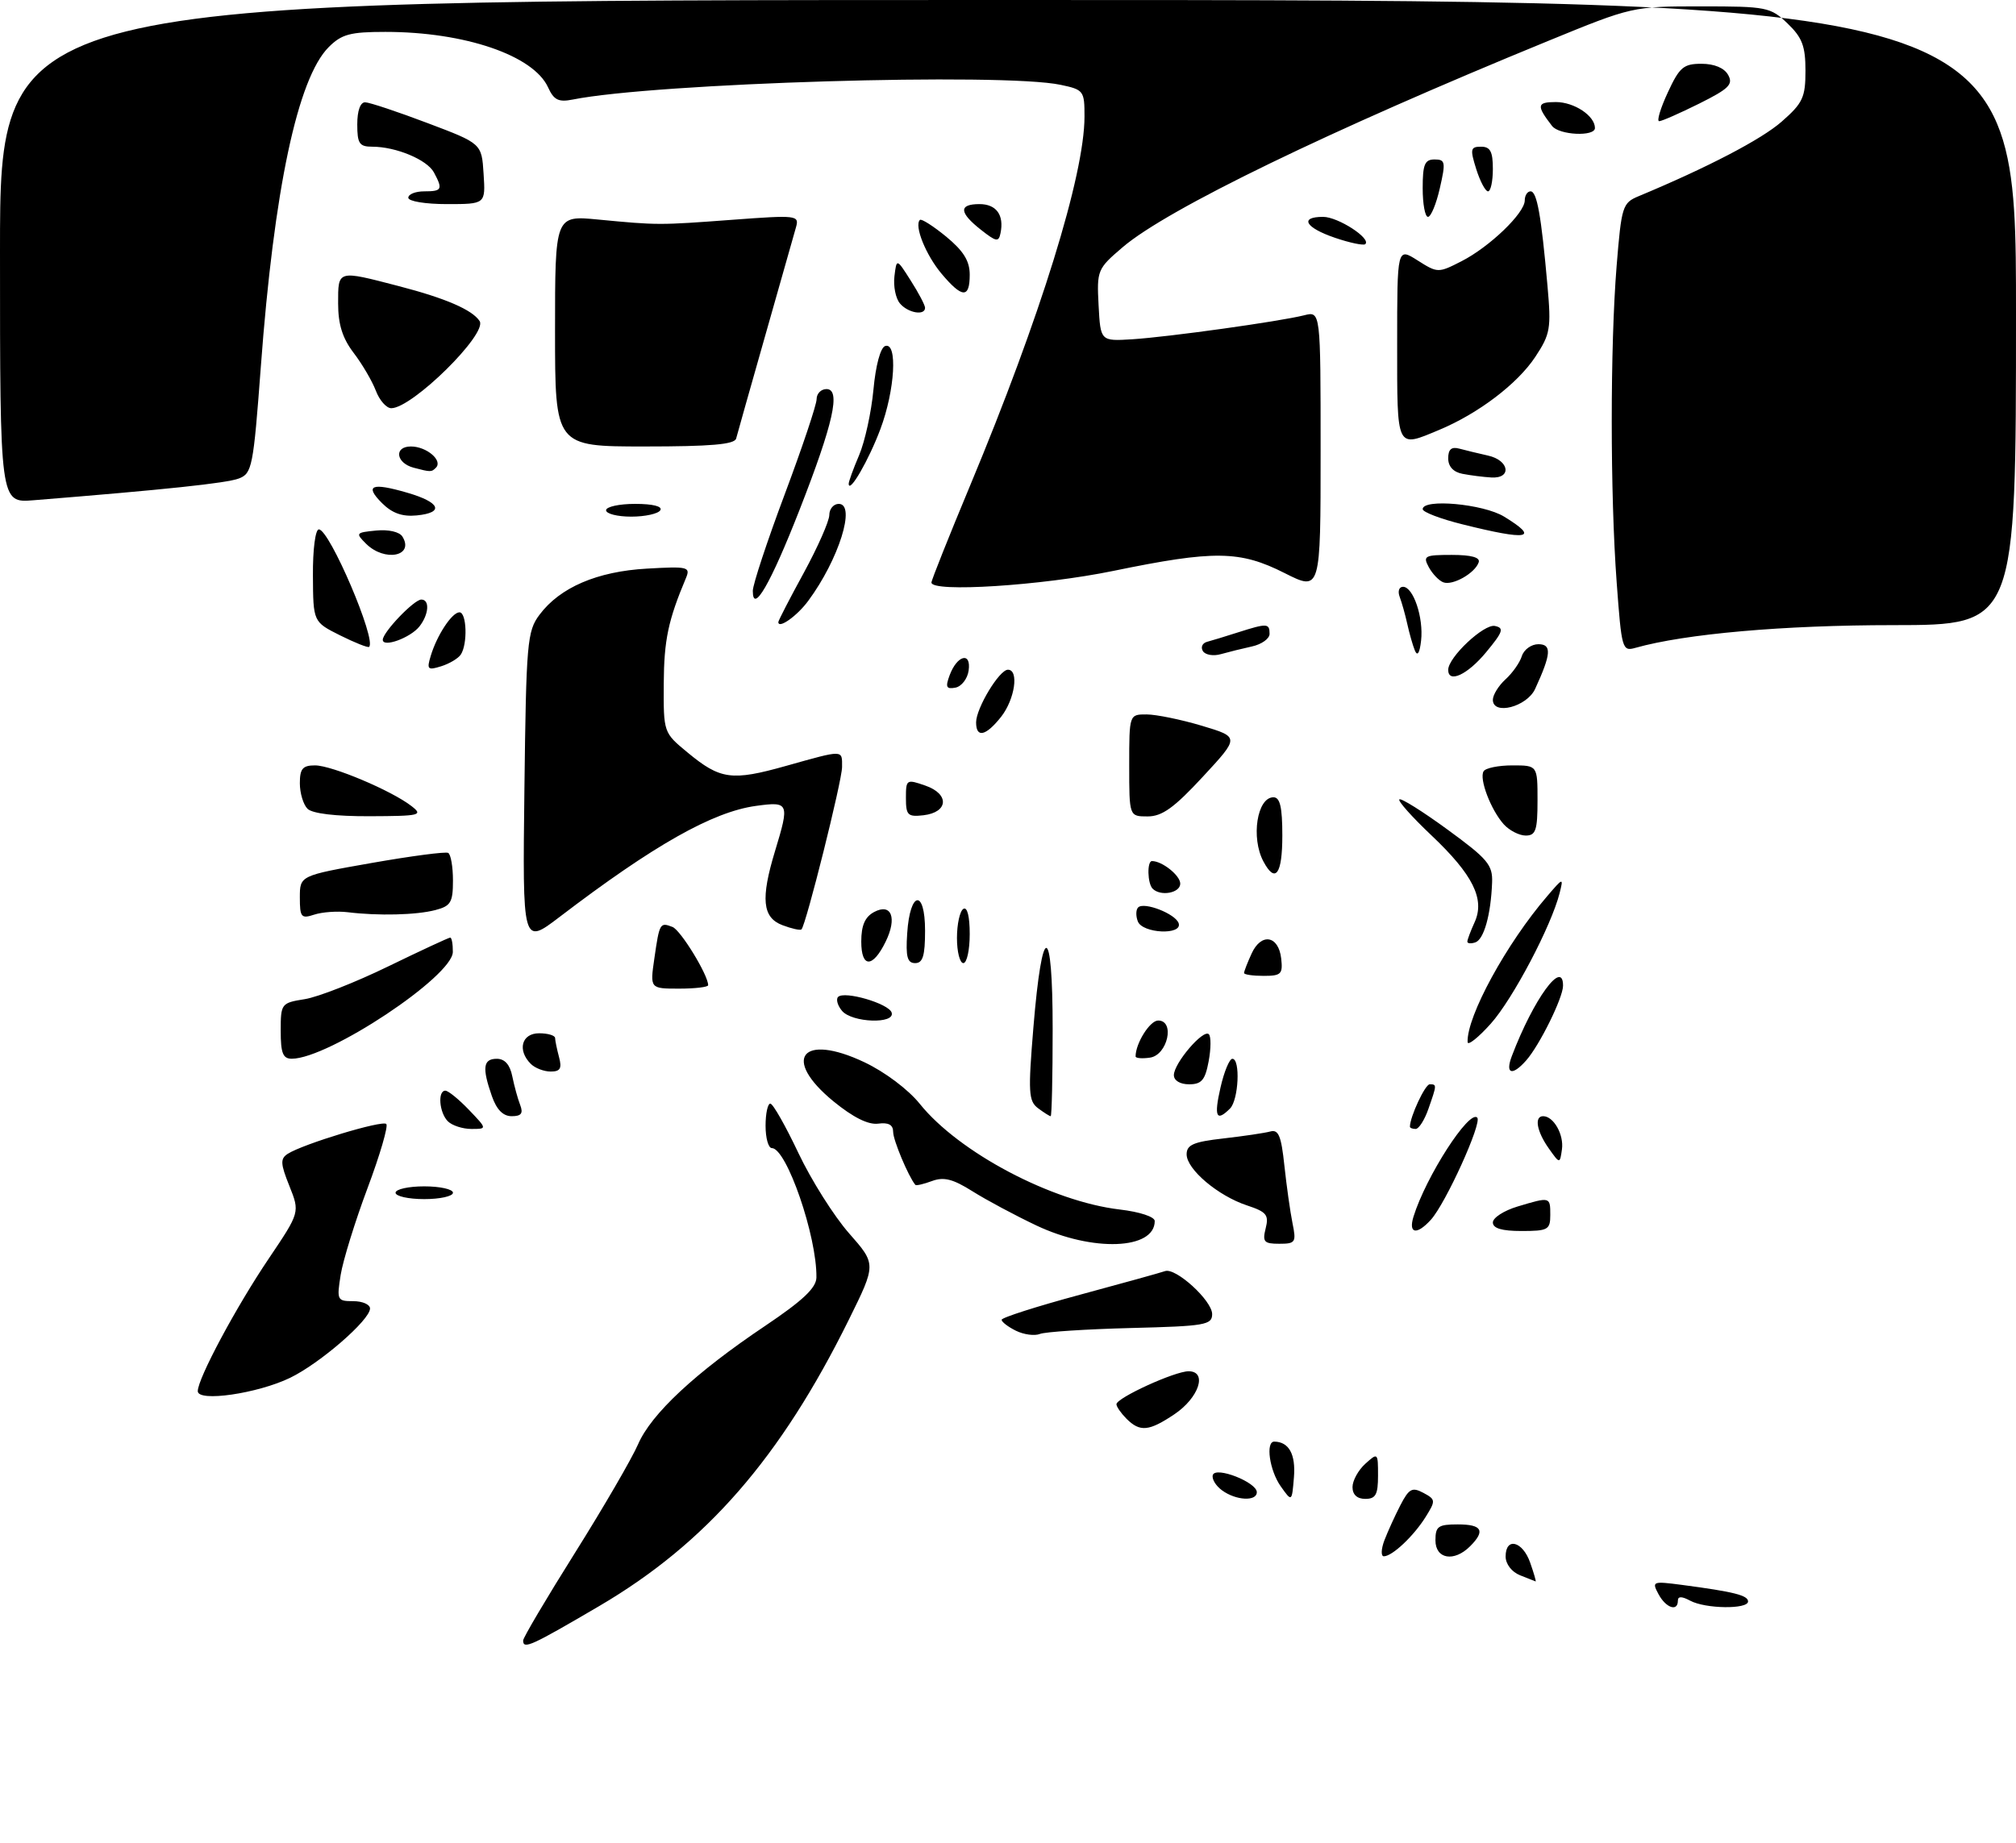 <?xml version="1.0" encoding="UTF-8" standalone="no"?>
<!DOCTYPE svg PUBLIC "-//W3C//DTD SVG 1.1//EN" "http://www.w3.org/Graphics/SVG/1.1/DTD/svg11.dtd" >
<svg xmlns="http://www.w3.org/2000/svg" xmlns:xlink="http://www.w3.org/1999/xlink" version="1.1" viewBox="0 0 316 289">
 <g >
 <path fill="currentColor"
d=" M 82.00 257.20 C 82.00 256.76 85.66 250.57 90.13 243.45 C 94.60 236.33 99.04 228.68 100.01 226.45 C 102.08 221.66 109.00 215.21 119.97 207.85 C 125.83 203.91 127.94 201.92 127.97 200.30 C 128.07 193.86 123.29 180.00 120.98 180.00 C 120.44 180.00 120.00 178.43 120.00 176.50 C 120.00 174.57 120.34 173.01 120.75 173.03 C 121.16 173.04 123.14 176.53 125.15 180.78 C 127.16 185.02 130.73 190.68 133.08 193.35 C 137.35 198.20 137.35 198.20 133.08 206.85 C 122.35 228.58 110.69 241.96 93.93 251.80 C 83.22 258.08 82.00 258.64 82.00 257.20 Z  M 259.96 249.93 C 258.89 247.93 259.03 247.88 263.68 248.49 C 271.77 249.56 274.00 250.12 274.00 251.08 C 274.00 252.33 267.33 252.25 264.93 250.96 C 263.60 250.25 263.00 250.25 263.00 250.96 C 263.00 252.74 261.12 252.10 259.96 249.93 Z  M 238.25 246.97 C 236.95 246.45 236.00 245.21 236.00 244.03 C 236.00 240.94 238.67 241.61 239.85 245.00 C 240.43 246.65 240.81 247.97 240.70 247.94 C 240.59 247.90 239.49 247.47 238.25 246.97 Z  M 217.00 241.49 C 217.53 240.11 218.66 237.63 219.51 235.98 C 220.86 233.38 221.35 233.12 223.10 234.05 C 225.04 235.09 225.06 235.27 223.47 237.82 C 221.60 240.82 218.23 244.00 216.91 244.00 C 216.44 244.00 216.48 242.87 217.00 241.49 Z  M 225.00 241.50 C 225.00 239.31 225.43 239.00 228.50 239.00 C 232.31 239.00 232.87 239.99 230.43 242.43 C 227.92 244.94 225.00 244.44 225.00 241.50 Z  M 191.55 233.66 C 190.55 232.93 189.90 231.84 190.11 231.24 C 190.60 229.88 197.00 232.40 197.00 233.95 C 197.00 235.43 193.73 235.26 191.55 233.66 Z  M 200.75 233.03 C 198.99 230.55 198.34 225.99 199.75 226.02 C 202.04 226.06 203.11 228.01 202.82 231.60 C 202.50 235.50 202.50 235.50 200.75 233.03 Z  M 212.00 233.15 C 212.00 232.14 212.90 230.50 214.00 229.50 C 215.97 227.72 216.00 227.75 216.00 231.35 C 216.00 234.33 215.64 235.00 214.00 235.00 C 212.72 235.00 212.00 234.33 212.00 233.15 Z  M 176.57 222.43 C 175.71 221.56 175.00 220.55 175.00 220.16 C 175.00 219.17 184.16 214.98 186.32 214.99 C 189.30 215.01 187.93 219.14 184.10 221.72 C 180.09 224.41 178.69 224.55 176.57 222.43 Z  M 31.00 218.11 C 31.00 216.13 37.02 204.88 42.15 197.29 C 47.01 190.07 47.01 190.07 45.36 185.94 C 43.95 182.43 43.92 181.67 45.10 180.90 C 47.52 179.35 59.93 175.59 60.55 176.22 C 60.88 176.55 59.56 181.08 57.61 186.28 C 55.66 191.48 53.77 197.60 53.40 199.87 C 52.77 203.83 52.85 204.00 55.37 204.00 C 56.82 204.00 58.00 204.52 58.00 205.15 C 58.00 206.95 50.17 213.74 45.47 216.02 C 40.35 218.49 31.00 219.85 31.00 218.11 Z  M 159.25 208.64 C 158.01 208.03 157.00 207.25 157.00 206.92 C 157.00 206.58 162.51 204.82 169.25 203.00 C 175.99 201.18 182.00 199.51 182.61 199.29 C 184.28 198.69 190.00 203.91 190.00 206.03 C 190.00 207.73 188.89 207.92 177.25 208.21 C 170.24 208.39 163.82 208.81 163.00 209.14 C 162.18 209.47 160.49 209.25 159.25 208.64 Z  M 162.44 192.13 C 159.11 190.55 154.60 188.14 152.43 186.77 C 149.38 184.85 147.94 184.48 146.10 185.16 C 144.78 185.65 143.61 185.92 143.48 185.77 C 142.40 184.48 140.00 178.76 140.00 177.48 C 140.00 176.35 139.28 175.95 137.64 176.17 C 136.09 176.37 133.71 175.18 130.64 172.67 C 122.47 165.97 125.68 161.90 135.47 166.53 C 138.69 168.05 142.36 170.81 144.17 173.06 C 150.29 180.68 164.86 188.38 175.52 189.63 C 178.65 190.00 181.00 190.77 181.00 191.44 C 181.00 195.94 171.27 196.31 162.44 192.13 Z  M 198.39 192.58 C 198.92 190.48 198.52 190.00 195.47 188.99 C 190.92 187.49 186.00 183.33 186.00 180.98 C 186.00 179.49 187.07 179.02 191.75 178.49 C 194.91 178.13 198.22 177.64 199.11 177.40 C 200.40 177.04 200.83 178.08 201.32 182.73 C 201.66 185.90 202.23 189.96 202.59 191.75 C 203.21 194.78 203.07 195.00 200.52 195.00 C 198.12 195.00 197.86 194.70 198.39 192.58 Z  M 221.56 190.75 C 223.50 184.48 230.28 173.95 231.55 175.22 C 232.35 176.02 226.62 188.65 224.29 191.23 C 222.07 193.68 220.73 193.44 221.56 190.75 Z  M 234.00 191.66 C 234.00 190.92 235.74 189.80 237.87 189.16 C 243.00 187.62 243.00 187.62 243.00 190.50 C 243.00 192.80 242.63 193.00 238.50 193.00 C 235.40 193.00 234.00 192.58 234.00 191.66 Z  M 62.00 187.00 C 62.00 186.45 64.03 186.00 66.50 186.00 C 68.97 186.00 71.00 186.45 71.00 187.00 C 71.00 187.55 68.97 188.00 66.50 188.00 C 64.03 188.00 62.00 187.55 62.00 187.00 Z  M 242.75 180.03 C 240.87 177.37 240.46 175.00 241.88 175.00 C 243.52 175.00 245.15 177.88 244.83 180.19 C 244.50 182.50 244.50 182.50 242.75 180.03 Z  M 70.20 175.80 C 68.85 174.45 68.57 171.00 69.81 171.00 C 70.26 171.00 71.92 172.35 73.50 174.00 C 76.37 177.00 76.37 177.00 73.89 177.00 C 72.52 177.00 70.86 176.46 70.20 175.80 Z  M 221.00 176.65 C 221.00 175.11 223.38 170.00 224.10 170.00 C 225.23 170.00 225.23 170.05 223.90 173.85 C 223.30 175.58 222.40 177.00 221.90 177.00 C 221.41 177.00 221.00 176.84 221.00 176.65 Z  M 77.10 171.85 C 75.54 167.39 75.73 166.00 77.88 166.00 C 79.12 166.00 79.94 166.93 80.30 168.75 C 80.61 170.26 81.16 172.29 81.54 173.25 C 82.04 174.56 81.71 175.00 80.20 175.00 C 78.85 175.00 77.84 173.97 77.10 171.85 Z  M 162.71 173.75 C 161.22 172.63 161.14 171.27 161.98 161.09 C 163.36 144.37 165.00 144.48 165.00 161.30 C 165.00 168.83 164.86 175.00 164.69 175.00 C 164.52 175.00 163.63 174.44 162.71 173.75 Z  M 191.31 170.50 C 191.87 168.03 192.71 166.00 193.17 166.00 C 194.45 166.00 194.15 172.45 192.80 173.80 C 190.65 175.95 190.26 175.08 191.31 170.50 Z  M 184.00 168.56 C 184.00 166.70 188.62 161.29 189.48 162.15 C 189.84 162.50 189.82 164.42 189.45 166.40 C 188.90 169.34 188.34 170.00 186.39 170.00 C 184.97 170.00 184.00 169.41 184.00 168.56 Z  M 83.20 166.80 C 81.05 164.65 81.76 162.00 84.50 162.00 C 85.88 162.00 87.01 162.34 87.01 162.75 C 87.02 163.16 87.30 164.51 87.63 165.75 C 88.10 167.51 87.82 168.00 86.32 168.00 C 85.26 168.00 83.86 167.46 83.20 166.80 Z  M 236.98 165.56 C 240.37 156.64 245.00 150.28 245.00 154.54 C 245.00 156.42 241.34 163.85 239.23 166.25 C 237.03 168.75 235.89 168.41 236.98 165.56 Z  M 44.00 161.63 C 44.00 157.34 44.08 157.24 47.77 156.65 C 49.85 156.32 55.73 154.01 60.84 151.52 C 65.95 149.04 70.33 147.00 70.57 147.00 C 70.81 147.00 70.99 148.01 70.98 149.25 C 70.94 153.08 51.54 165.96 45.75 165.99 C 44.35 166.00 44.00 165.13 44.00 161.63 Z  M 178.00 165.63 C 178.00 163.57 180.24 160.00 181.54 160.00 C 184.22 160.00 183.01 165.43 180.25 165.82 C 179.01 166.00 178.00 165.91 178.00 165.63 Z  M 230.04 163.38 C 229.89 159.36 236.13 147.93 242.52 140.50 C 245.03 137.57 245.08 137.56 244.47 140.00 C 243.16 145.19 237.12 156.65 233.67 160.50 C 231.70 162.70 230.06 163.99 230.04 163.38 Z  M 131.98 158.48 C 131.28 157.64 131.01 156.66 131.37 156.30 C 132.36 155.31 139.29 157.33 139.76 158.75 C 140.36 160.59 133.54 160.35 131.98 158.48 Z  M 102.57 150.25 C 103.37 144.70 103.45 144.57 105.41 145.33 C 106.69 145.82 111.00 152.86 111.00 154.46 C 111.00 154.76 108.95 155.00 106.44 155.00 C 101.88 155.00 101.88 155.00 102.57 150.25 Z  M 195.00 152.55 C 195.00 152.30 195.53 150.93 196.18 149.51 C 197.68 146.21 200.40 146.65 200.82 150.26 C 201.10 152.72 200.82 153.00 198.07 153.00 C 196.38 153.00 195.00 152.80 195.00 152.55 Z  M 135.00 147.62 C 135.00 145.09 135.58 143.76 137.01 142.99 C 139.72 141.54 140.65 143.90 138.83 147.62 C 136.80 151.79 135.00 151.80 135.00 147.62 Z  M 142.20 146.33 C 142.63 139.66 145.00 139.31 145.00 145.92 C 145.00 149.85 144.65 151.00 143.45 151.00 C 142.22 151.00 141.95 150.02 142.20 146.33 Z  M 150.00 147.06 C 150.00 144.89 150.45 142.84 151.00 142.50 C 151.61 142.12 152.00 143.66 152.00 146.44 C 152.00 148.95 151.55 151.00 151.00 151.00 C 150.45 151.00 150.00 149.23 150.00 147.06 Z  M 82.20 123.67 C 82.48 100.73 82.63 98.96 84.56 96.39 C 87.76 92.10 93.60 89.59 101.40 89.15 C 107.84 88.78 108.25 88.88 107.52 90.63 C 104.74 97.23 104.08 100.34 104.04 107.18 C 104.00 114.85 104.00 114.86 107.75 117.96 C 112.91 122.23 114.68 122.48 123.21 120.08 C 132.33 117.52 132.00 117.52 131.99 120.25 C 131.99 122.42 126.34 144.99 125.63 145.71 C 125.43 145.90 124.09 145.60 122.64 145.05 C 119.50 143.86 119.21 140.91 121.49 133.41 C 123.78 125.87 123.68 125.64 118.50 126.35 C 111.71 127.28 102.47 132.50 87.70 143.77 C 81.90 148.19 81.90 148.19 82.20 123.67 Z  M 230.00 147.63 C 230.00 147.34 230.51 145.97 231.14 144.59 C 232.79 140.97 230.88 137.12 224.34 130.94 C 221.34 128.10 219.09 125.58 219.34 125.33 C 219.59 125.08 222.99 127.21 226.89 130.06 C 233.19 134.66 233.99 135.60 233.88 138.37 C 233.69 143.40 232.60 147.30 231.25 147.75 C 230.56 147.98 230.00 147.93 230.00 147.63 Z  M 178.35 144.46 C 178.02 143.61 178.04 142.62 178.40 142.27 C 179.32 141.34 184.26 143.27 184.75 144.75 C 185.38 146.65 179.08 146.36 178.35 144.46 Z  M 47.00 140.71 C 47.00 137.28 47.00 137.28 58.25 135.30 C 64.44 134.21 69.84 133.50 70.25 133.72 C 70.66 133.94 71.00 135.88 71.00 138.04 C 71.00 141.48 70.66 142.05 68.25 142.68 C 65.29 143.46 59.32 143.61 54.50 143.02 C 52.85 142.82 50.49 142.99 49.25 143.40 C 47.21 144.07 47.00 143.81 47.00 140.71 Z  M 180.67 139.33 C 179.86 138.52 179.77 135.00 180.57 135.00 C 182.17 135.00 185.00 137.26 185.00 138.54 C 185.00 140.01 181.91 140.58 180.67 139.33 Z  M 198.04 135.07 C 196.05 131.36 197.04 125.00 199.61 125.00 C 200.64 125.00 201.00 126.54 201.00 131.00 C 201.00 137.09 199.91 138.58 198.04 135.07 Z  M 235.72 129.25 C 233.69 126.99 231.82 122.10 232.55 120.92 C 232.86 120.41 234.89 120.00 237.06 120.00 C 241.00 120.00 241.00 120.00 241.00 125.50 C 241.00 130.18 240.72 131.00 239.15 131.00 C 238.14 131.00 236.60 130.21 235.72 129.25 Z  M 48.20 126.80 C 47.54 126.14 47.00 124.34 47.00 122.80 C 47.00 120.52 47.44 120.00 49.38 120.00 C 52.01 120.00 61.38 123.95 64.50 126.38 C 66.36 127.82 65.88 127.94 57.95 127.97 C 52.59 127.99 48.95 127.55 48.20 126.80 Z  M 142.00 125.12 C 142.00 122.19 142.09 122.14 145.05 123.17 C 148.86 124.49 148.66 127.36 144.74 127.82 C 142.29 128.10 142.00 127.81 142.00 125.12 Z  M 177.00 120.00 C 177.00 112.00 177.00 112.00 179.75 112.01 C 181.26 112.02 185.16 112.82 188.40 113.79 C 194.30 115.56 194.30 115.56 188.54 121.78 C 184.04 126.65 182.15 128.00 179.89 128.00 C 177.00 128.00 177.00 128.00 177.00 120.00 Z  M 153.00 113.25 C 153.01 111.02 156.64 105.00 157.99 105.00 C 159.75 105.00 159.08 109.62 156.93 112.37 C 154.53 115.41 153.00 115.76 153.00 113.25 Z  M 234.00 109.72 C 234.00 108.95 234.89 107.51 235.97 106.52 C 237.06 105.54 238.22 103.90 238.54 102.87 C 238.87 101.84 240.03 101.00 241.13 101.00 C 243.26 101.00 243.15 102.52 240.63 108.00 C 239.34 110.82 234.00 112.20 234.00 109.72 Z  M 148.85 105.87 C 150.03 102.70 152.26 102.14 151.83 105.13 C 151.65 106.42 150.71 107.63 149.76 107.81 C 148.33 108.08 148.16 107.73 148.85 105.87 Z  M 227.00 105.02 C 227.00 103.05 232.61 97.78 234.32 98.14 C 235.80 98.45 235.60 99.05 232.95 102.25 C 230.03 105.79 227.00 107.19 227.00 105.02 Z  M 67.51 102.85 C 68.48 99.60 70.85 96.00 72.02 96.00 C 73.16 96.00 73.32 100.97 72.23 102.62 C 71.83 103.23 70.44 104.06 69.15 104.46 C 67.04 105.12 66.87 104.96 67.51 102.85 Z  M 188.55 102.08 C 188.18 101.48 188.46 100.83 189.19 100.63 C 189.91 100.44 192.11 99.77 194.07 99.14 C 198.62 97.69 199.00 97.71 199.00 99.38 C 199.00 100.13 197.76 101.02 196.25 101.35 C 194.74 101.68 192.54 102.23 191.36 102.56 C 190.19 102.90 188.92 102.68 188.55 102.08 Z  M 221.78 102.00 C 221.44 101.17 220.91 99.30 220.59 97.84 C 220.27 96.38 219.73 94.47 219.40 93.59 C 219.06 92.71 219.29 92.00 219.92 92.00 C 221.53 92.00 223.16 96.85 222.75 100.44 C 222.53 102.39 222.18 102.95 221.78 102.00 Z  M 53.30 99.61 C 49.09 97.50 49.09 97.50 49.05 90.25 C 49.02 86.15 49.43 83.00 49.98 83.00 C 51.65 83.00 59.08 100.40 57.85 101.42 C 57.66 101.58 55.61 100.76 53.30 99.61 Z  M 253.41 91.34 C 252.38 77.47 252.38 54.27 253.40 41.68 C 254.16 32.33 254.32 31.81 256.85 30.76 C 267.69 26.24 276.09 21.86 279.27 19.07 C 282.59 16.16 283.00 15.27 283.00 11.08 C 283.00 7.23 282.49 5.89 280.20 3.69 C 277.51 1.11 276.94 1.00 266.64 1.00 C 255.91 1.00 255.84 1.02 242.66 6.42 C 208.29 20.50 182.93 32.80 175.96 38.77 C 172.01 42.14 171.91 42.38 172.20 47.87 C 172.50 53.50 172.50 53.50 177.50 53.19 C 183.16 52.83 200.53 50.41 204.43 49.43 C 207.00 48.78 207.00 48.78 207.00 70.74 C 207.00 92.69 207.00 92.69 201.36 89.85 C 194.34 86.30 190.33 86.25 174.50 89.51 C 163.27 91.82 146.00 92.92 146.00 91.33 C 146.00 90.96 148.74 84.09 152.08 76.08 C 163.07 49.73 169.98 27.44 169.99 18.30 C 170.00 14.24 169.86 14.06 166.25 13.30 C 157.16 11.37 102.76 13.01 89.76 15.61 C 87.55 16.05 86.81 15.68 85.91 13.70 C 83.62 8.68 72.84 5.00 60.41 5.00 C 54.90 5.00 53.55 5.36 51.53 7.38 C 46.65 12.26 42.94 29.74 40.88 57.55 C 39.71 73.22 39.51 74.23 37.44 75.02 C 35.54 75.75 25.88 76.77 5.25 78.43 C 0.00 78.86 0.00 78.86 0.00 39.43 C 0.00 0.00 0.00 0.00 158.00 0.00 C 316.00 0.00 316.00 0.00 316.00 49.00 C 316.00 98.00 316.00 98.00 296.75 98.01 C 279.55 98.01 264.13 99.37 256.35 101.57 C 254.28 102.16 254.18 101.79 253.41 91.34 Z  M 60.00 100.31 C 60.00 99.12 64.90 94.00 66.04 94.00 C 67.39 94.00 67.23 96.32 65.75 98.21 C 64.34 100.00 60.00 101.58 60.00 100.31 Z  M 122.00 97.53 C 122.00 97.31 123.79 93.83 125.99 89.81 C 128.18 85.79 129.98 81.71 129.99 80.75 C 129.99 79.79 130.66 79.00 131.47 79.00 C 134.22 79.00 131.47 87.74 126.69 94.20 C 124.94 96.58 122.00 98.66 122.00 97.53 Z  M 118.00 92.64 C 118.00 91.65 120.25 84.84 123.00 77.50 C 125.75 70.16 128.00 63.45 128.00 62.58 C 128.00 61.71 128.70 61.00 129.55 61.00 C 131.83 61.00 130.64 66.35 125.30 80.00 C 120.78 91.54 118.00 96.35 118.00 92.64 Z  M 226.24 91.30 C 225.54 91.04 224.52 89.96 223.95 88.91 C 223.01 87.16 223.31 87.00 227.55 87.00 C 230.62 87.00 232.04 87.39 231.78 88.16 C 231.21 89.86 227.70 91.85 226.24 91.30 Z  M 57.38 85.25 C 55.70 83.58 55.77 83.49 58.96 83.18 C 60.90 82.99 62.62 83.38 63.08 84.13 C 64.98 87.21 60.29 88.14 57.38 85.25 Z  M 229.25 82.21 C 225.81 81.36 223.00 80.28 223.00 79.83 C 223.00 78.14 232.49 79.00 235.75 80.99 C 241.42 84.45 239.57 84.79 229.25 82.21 Z  M 59.87 78.87 C 57.09 76.09 58.25 75.62 63.84 77.25 C 69.02 78.75 69.69 80.38 65.31 80.81 C 63.05 81.03 61.46 80.46 59.87 78.87 Z  M 95.00 80.00 C 95.00 79.45 97.05 79.00 99.56 79.00 C 102.34 79.00 103.88 79.39 103.50 80.00 C 103.16 80.55 101.11 81.00 98.94 81.00 C 96.77 81.00 95.00 80.55 95.00 80.00 Z  M 133.03 75.87 C 133.01 75.53 133.75 73.50 134.66 71.37 C 135.57 69.24 136.58 64.61 136.91 61.08 C 137.26 57.29 138.01 54.49 138.75 54.25 C 140.72 53.59 140.29 61.16 138.00 67.27 C 136.19 72.11 133.11 77.44 133.03 75.87 Z  M 229.25 74.29 C 227.81 74.02 227.00 73.14 227.00 71.86 C 227.00 70.45 227.51 70.00 228.75 70.34 C 229.71 70.60 231.74 71.09 233.25 71.43 C 236.59 72.17 237.01 75.06 233.75 74.86 C 232.51 74.79 230.49 74.53 229.25 74.29 Z  M 64.84 73.33 C 62.05 72.59 61.72 70.00 64.41 70.00 C 66.87 70.00 69.46 72.21 68.32 73.34 C 67.63 74.03 67.50 74.03 64.84 73.33 Z  M 87.00 51.88 C 87.00 33.77 87.00 33.77 93.75 34.42 C 103.12 35.32 103.25 35.32 114.91 34.45 C 124.86 33.71 125.29 33.76 124.78 35.59 C 124.49 36.64 122.32 44.25 119.98 52.50 C 117.63 60.75 115.57 68.06 115.39 68.75 C 115.15 69.68 111.42 70.00 101.03 70.00 C 87.00 70.00 87.00 70.00 87.00 51.88 Z  M 219.00 53.90 C 219.00 38.80 219.00 38.80 222.19 40.82 C 225.34 42.82 225.44 42.82 229.08 40.96 C 233.49 38.71 239.00 33.41 239.00 31.42 C 239.00 30.64 239.41 30.00 239.91 30.00 C 240.91 30.00 241.58 33.73 242.56 44.79 C 243.16 51.52 243.01 52.38 240.64 55.97 C 237.85 60.18 231.73 64.83 225.61 67.39 C 218.81 70.23 219.00 70.63 219.00 53.90 Z  M 58.91 61.25 C 58.33 59.74 56.77 57.07 55.43 55.32 C 53.68 53.02 53.00 50.86 53.00 47.57 C 53.00 42.29 52.83 42.34 62.52 44.86 C 69.84 46.76 74.03 48.57 75.18 50.34 C 76.46 52.32 64.62 64.00 61.33 64.00 C 60.57 64.00 59.48 62.76 58.91 61.25 Z  M 141.05 47.56 C 140.39 46.77 140.01 44.86 140.20 43.31 C 140.54 40.50 140.54 40.50 142.76 44.00 C 143.99 45.92 144.99 47.84 145.00 48.25 C 145.00 49.54 142.30 49.07 141.05 47.56 Z  M 147.59 42.92 C 145.13 40.00 143.27 35.40 144.19 34.48 C 144.42 34.25 146.27 35.43 148.31 37.10 C 151.03 39.35 152.00 40.91 152.00 43.07 C 152.00 46.81 150.83 46.77 147.59 42.92 Z  M 209.25 37.28 C 204.59 35.69 203.63 34.00 207.39 34.00 C 209.73 34.00 214.98 37.40 214.00 38.28 C 213.72 38.52 211.59 38.08 209.25 37.28 Z  M 153.75 36.02 C 150.32 33.32 150.25 32.00 153.53 32.00 C 156.17 32.00 157.41 33.71 156.83 36.54 C 156.54 37.99 156.17 37.93 153.75 36.02 Z  M 223.00 29.50 C 223.00 25.78 223.32 25.00 224.86 25.00 C 226.55 25.00 226.63 25.41 225.69 29.50 C 225.13 31.98 224.29 34.00 223.83 34.00 C 223.37 34.00 223.00 31.98 223.00 29.50 Z  M 64.00 31.00 C 64.00 30.45 65.12 30.00 66.50 30.00 C 69.28 30.00 69.44 29.69 68.02 27.04 C 66.95 25.04 62.07 23.00 58.35 23.00 C 56.33 23.00 56.00 22.51 56.00 19.50 C 56.00 17.35 56.48 16.01 57.25 16.04 C 57.94 16.06 62.33 17.52 67.00 19.29 C 75.50 22.50 75.50 22.50 75.80 27.25 C 76.11 32.00 76.11 32.00 70.05 32.00 C 66.68 32.00 64.00 31.56 64.00 31.00 Z  M 231.39 26.50 C 230.41 23.37 230.49 23.00 232.15 23.00 C 233.60 23.00 234.00 23.76 234.00 26.50 C 234.00 28.43 233.66 30.00 233.24 30.00 C 232.83 30.00 232.00 28.43 231.39 26.50 Z  M 243.28 19.75 C 240.80 16.54 240.88 16.00 243.87 16.00 C 246.75 16.00 250.00 18.16 250.00 20.07 C 250.00 21.46 244.39 21.19 243.28 19.75 Z  M 261.42 14.50 C 263.25 10.54 263.88 10.00 266.70 10.00 C 268.71 10.00 270.27 10.65 270.88 11.75 C 271.71 13.23 271.00 13.92 266.33 16.25 C 263.29 17.76 260.48 19.00 260.07 19.00 C 259.66 19.00 260.27 16.98 261.42 14.50 Z "/>
</g>
</svg>